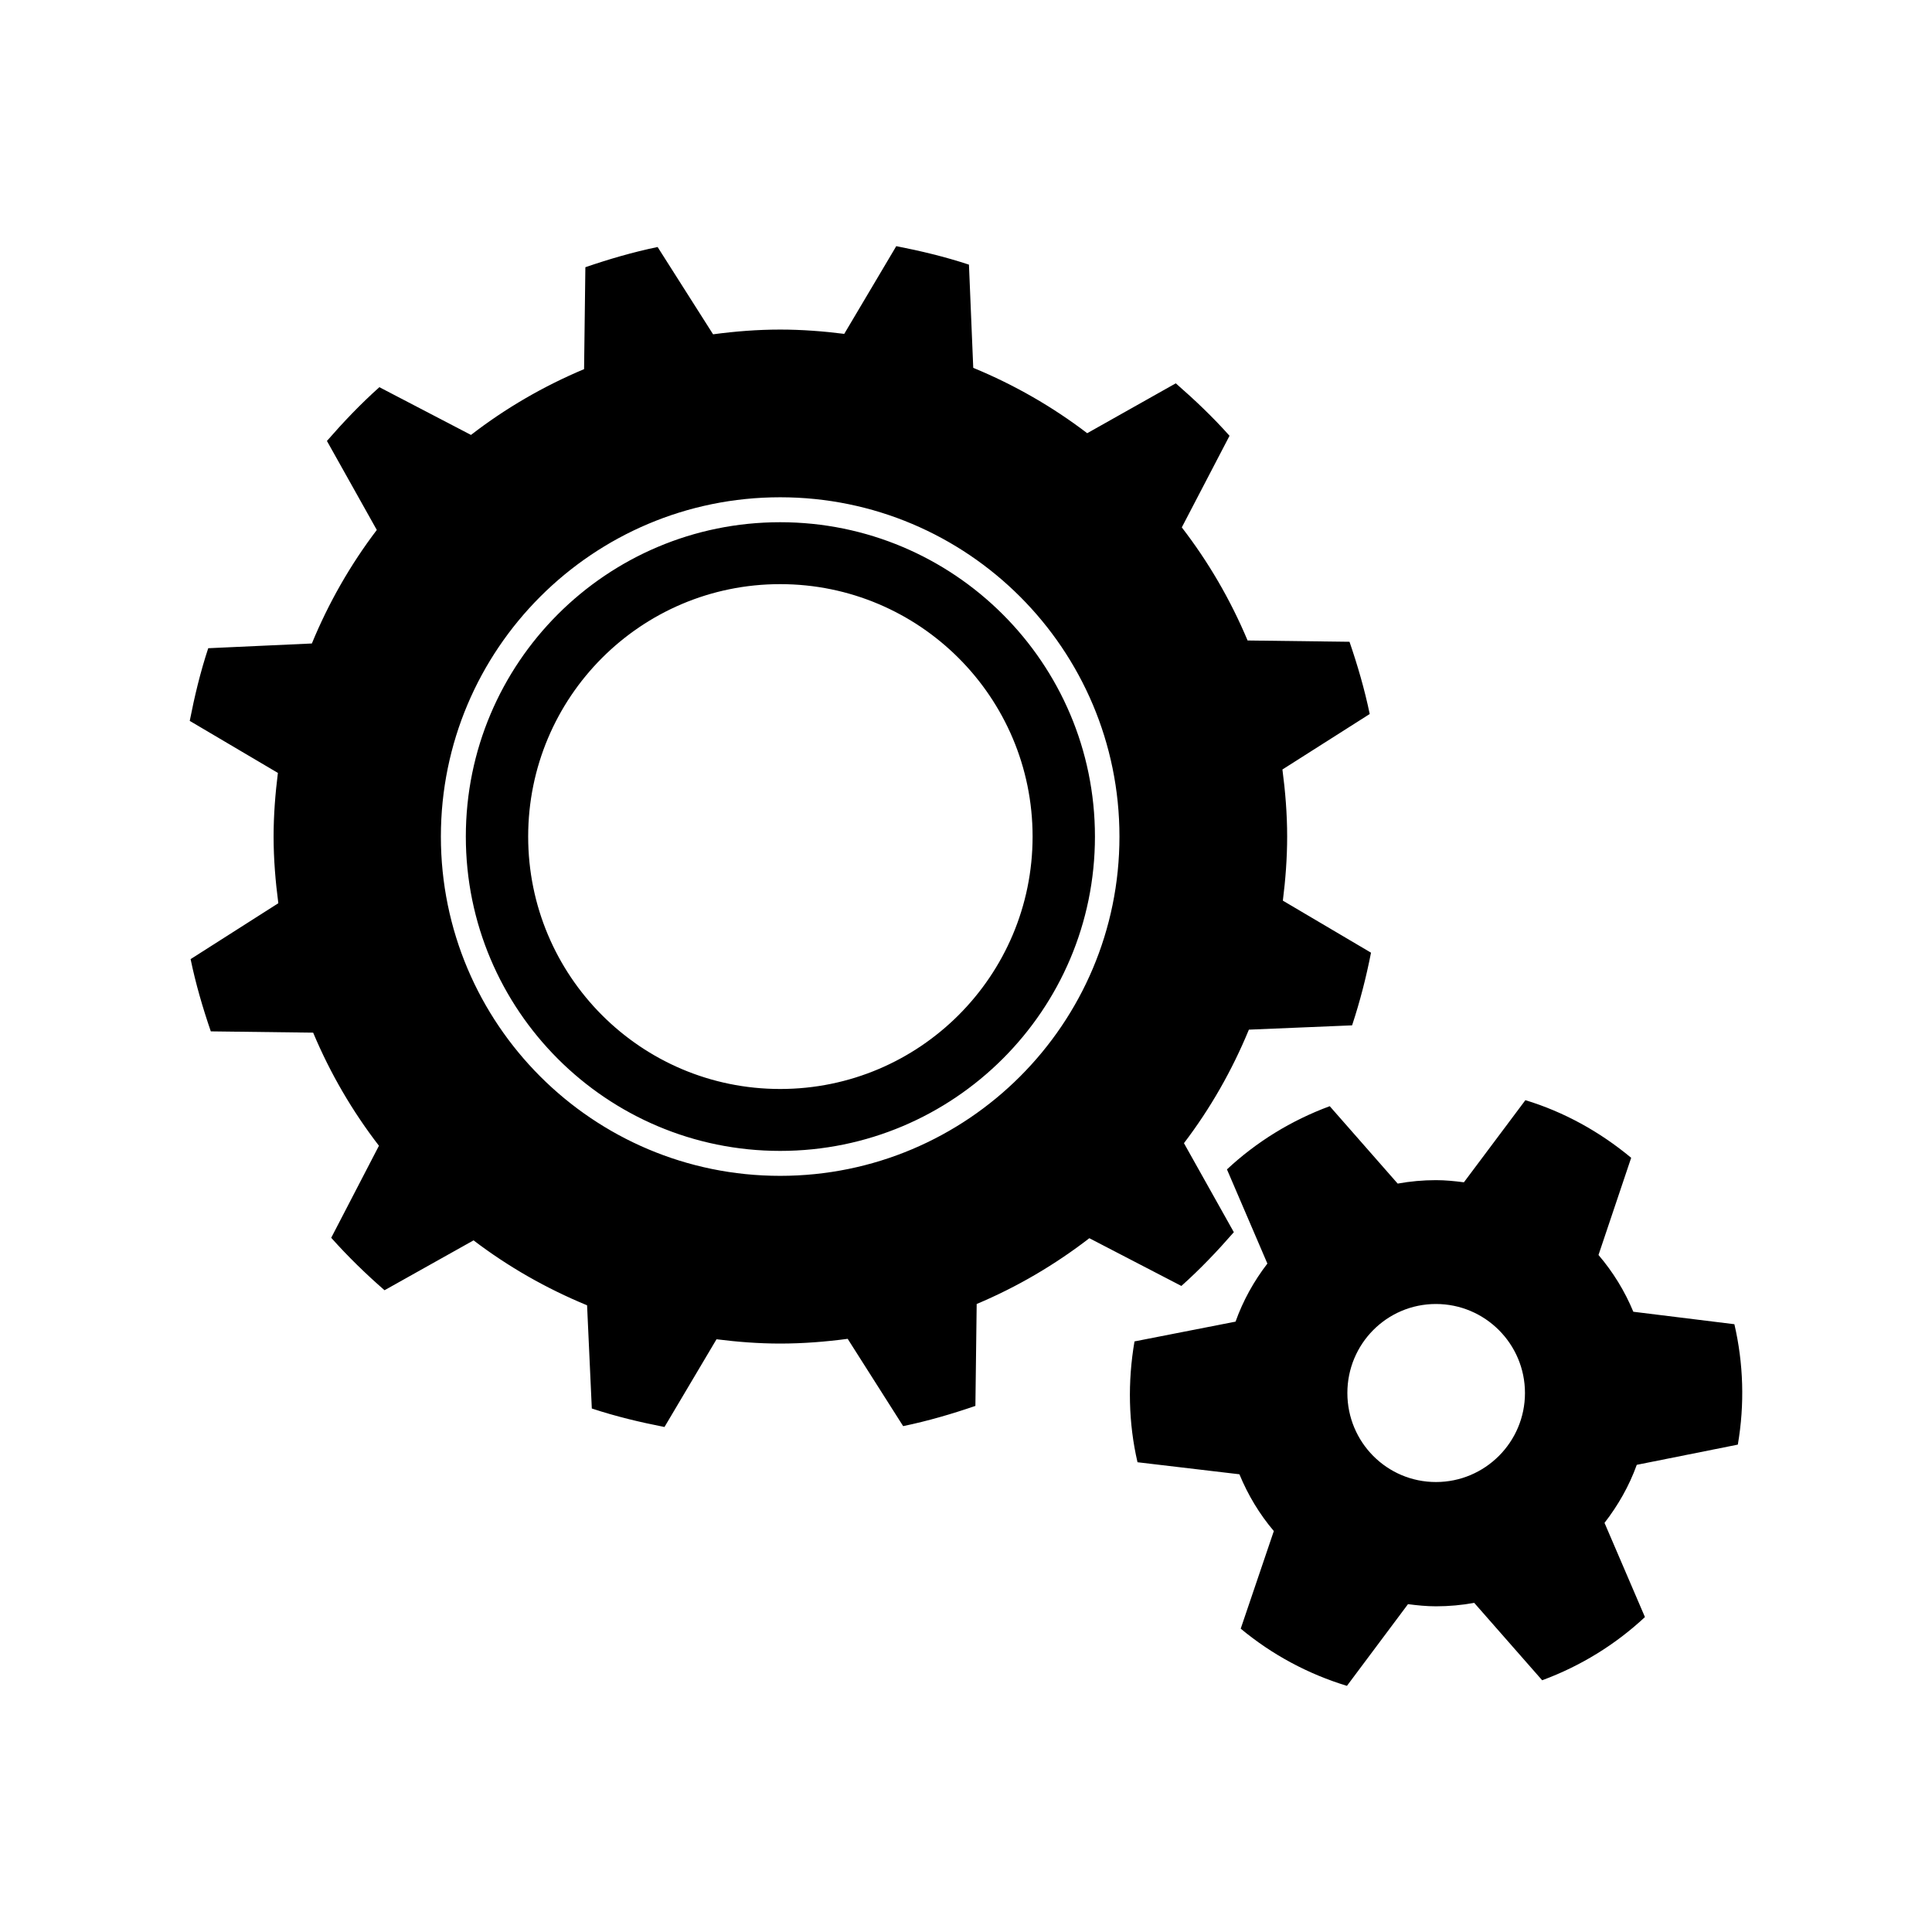 <?xml version="1.0" encoding="UTF-8" standalone="no"?>
<!-- Created with Inkscape (http://www.inkscape.org/) -->

<svg
   xmlns:dc="http://purl.org/dc/elements/1.1/"
   xmlns:cc="http://creativecommons.org/ns#"
   xmlns:rdf="http://www.w3.org/1999/02/22-rdf-syntax-ns#"
   xmlns:svg="http://www.w3.org/2000/svg"
   xmlns="http://www.w3.org/2000/svg"
   xmlns:sodipodi="http://sodipodi.sourceforge.net/DTD/sodipodi-0.dtd"
   xmlns:inkscape="http://www.inkscape.org/namespaces/inkscape"
   width="280"
   height="280"
   id="svg2"
   version="1.1"
   inkscape:version="0.48.4 r9939"
   sodipodi:docname="ui-options.svg">
  <defs
     id="defs4" />
  <sodipodi:namedview
     id="base"
     pagecolor="#ffffff"
     bordercolor="#666666"
     borderopacity="1.0"
     inkscape:pageopacity="0.0"
     inkscape:pageshadow="2"
     inkscape:zoom="0.8314818"
     inkscape:cx="145.79753"
     inkscape:cy="441.73941"
     inkscape:document-units="px"
     inkscape:current-layer="layer1"
     showgrid="false"
     borderlayer="true"
     inkscape:showpageshadow="false"
     inkscape:window-width="1920"
     inkscape:window-height="1000"
     inkscape:window-x="0"
     inkscape:window-y="28"
     inkscape:window-maximized="1" />
  <g
     inkscape:label="Calque 1"
     inkscape:groupmode="layer"
     id="layer1"
     transform="translate(0,-772.362)">
    <path
       style="fill:#000000;fill-opacity:1;stroke:none"
       d="m 129.895,808.035 -7.541,12.714 c -3.034,-0.382 -6.148,-0.623 -9.286,-0.623 -3.309,0 -6.529,0.261 -9.722,0.686 l -8.04,-12.651 c -3.584,0.742 -7.063,1.761 -10.47,2.929 l -0.187,14.77 c -5.906,2.482 -11.39,5.672 -16.391,9.535 l -13.275,-6.918 c -2.732,2.435 -5.236,5.075 -7.603,7.79 l 7.229,12.901 c -3.817,5.022 -6.974,10.537 -9.411,16.453 l -15.02,0.686 c -1.149,3.475 -1.987,6.998 -2.68,10.532 l 12.776,7.541 c -0.376,3.015 -0.623,6.107 -0.623,9.224 0,3.267 0.273,6.505 0.686,9.66 l -12.714,8.102 c 0.742,3.583 1.761,7.063 2.929,10.47 l 14.833,0.187 c 2.476,5.904 5.681,11.389 9.535,16.391 l -6.918,13.337 c 2.435,2.732 5.013,5.236 7.728,7.603 l 12.901,-7.229 c 5.02,3.825 10.536,6.969 16.453,9.411 l 0.686,14.957 c 3.475,1.149 6.998,1.987 10.532,2.68 l 7.541,-12.714 c 3.034,0.382 6.086,0.623 9.224,0.623 3.309,0 6.591,-0.261 9.785,-0.686 l 8.04,12.651 c 3.583,-0.742 7.063,-1.761 10.47,-2.929 l 0.187,-14.77 c 5.885,-2.477 11.341,-5.688 16.328,-9.535 l 13.337,6.918 c 2.732,-2.435 5.236,-5.075 7.603,-7.79 l -7.229,-12.901 c 3.823,-5.023 6.97,-10.535 9.411,-16.453 l 14.957,-0.623 c 1.149,-3.475 2.05,-6.998 2.742,-10.532 l -12.776,-7.541 c 0.382,-3.034 0.623,-6.148 0.623,-9.286 0,-3.288 -0.267,-6.548 -0.686,-9.722 l 12.651,-8.04 c -0.742,-3.583 -1.761,-7.063 -2.929,-10.47 l -14.77,-0.187 c -2.48,-5.905 -5.676,-11.388 -9.535,-16.391 l 6.918,-13.275 c -2.435,-2.732 -5.075,-5.236 -7.79,-7.603 l -12.838,7.229 c -5.041,-3.847 -10.57,-7.021 -16.515,-9.473 l -0.623,-14.957 c -3.475,-1.149 -6.998,-1.987 -10.532,-2.68 z m -16.827,36.396 c 27.155,0 49.172,22.017 49.172,49.172 0,27.155 -22.017,49.172 -49.172,49.172 -27.155,0 -49.172,-22.017 -49.172,-49.172 0,-27.155 22.017,-49.172 49.172,-49.172 z m 0,3.615 c -25.167,0 -45.557,20.391 -45.557,45.557 0,25.167 20.391,45.557 45.557,45.557 25.167,0 45.62,-20.391 45.62,-45.557 0,-25.167 -20.453,-45.557 -45.62,-45.557 z m 0,8.974 c 20.201,0 36.583,16.382 36.583,36.583 0,20.201 -16.382,36.583 -36.583,36.583 -20.201,0 -36.521,-16.382 -36.521,-36.583 0,-20.201 16.32,-36.583 36.521,-36.583 z m 108.004,74.786 -8.912,11.904 c -1.324,-0.173 -2.68,-0.312 -4.051,-0.312 -1.891,0 -3.75,0.174 -5.547,0.499 l -9.847,-11.218 c -5.579,2.06 -10.635,5.18 -14.895,9.161 l 5.858,13.649 c -1.944,2.528 -3.521,5.351 -4.612,8.413 l -14.646,2.867 c -1.005,5.861 -0.882,11.832 0.436,17.512 l 14.77,1.745 c 1.242,3.013 2.909,5.781 4.986,8.227 l -4.799,14.147 c 4.574,3.801 9.815,6.59 15.394,8.289 l 8.85,-11.841 c 1.323,0.173 2.68,0.312 4.051,0.312 1.891,0 3.749,-0.172 5.547,-0.499 l 9.847,11.218 c 5.579,-2.06 10.635,-5.18 14.895,-9.161 l -5.858,-13.649 c 1.959,-2.534 3.572,-5.343 4.674,-8.413 l 14.646,-2.929 c 1.005,-5.861 0.819,-11.77 -0.499,-17.45 l -14.646,-1.807 c -1.248,-3.018 -2.958,-5.78 -5.048,-8.227 l 4.736,-14.085 c -4.574,-3.801 -9.753,-6.652 -15.331,-8.351 z m -12.963,29.541 c 7.12,0 12.901,5.781 12.901,12.901 0,7.12 -5.781,12.901 -12.901,12.901 -7.12,0 -12.838,-5.781 -12.838,-12.901 0,-7.12 5.718,-12.901 12.838,-12.901 z"
       id="path3064"
       inkscape:connector-curvature="0" />
  </g>
</svg>
